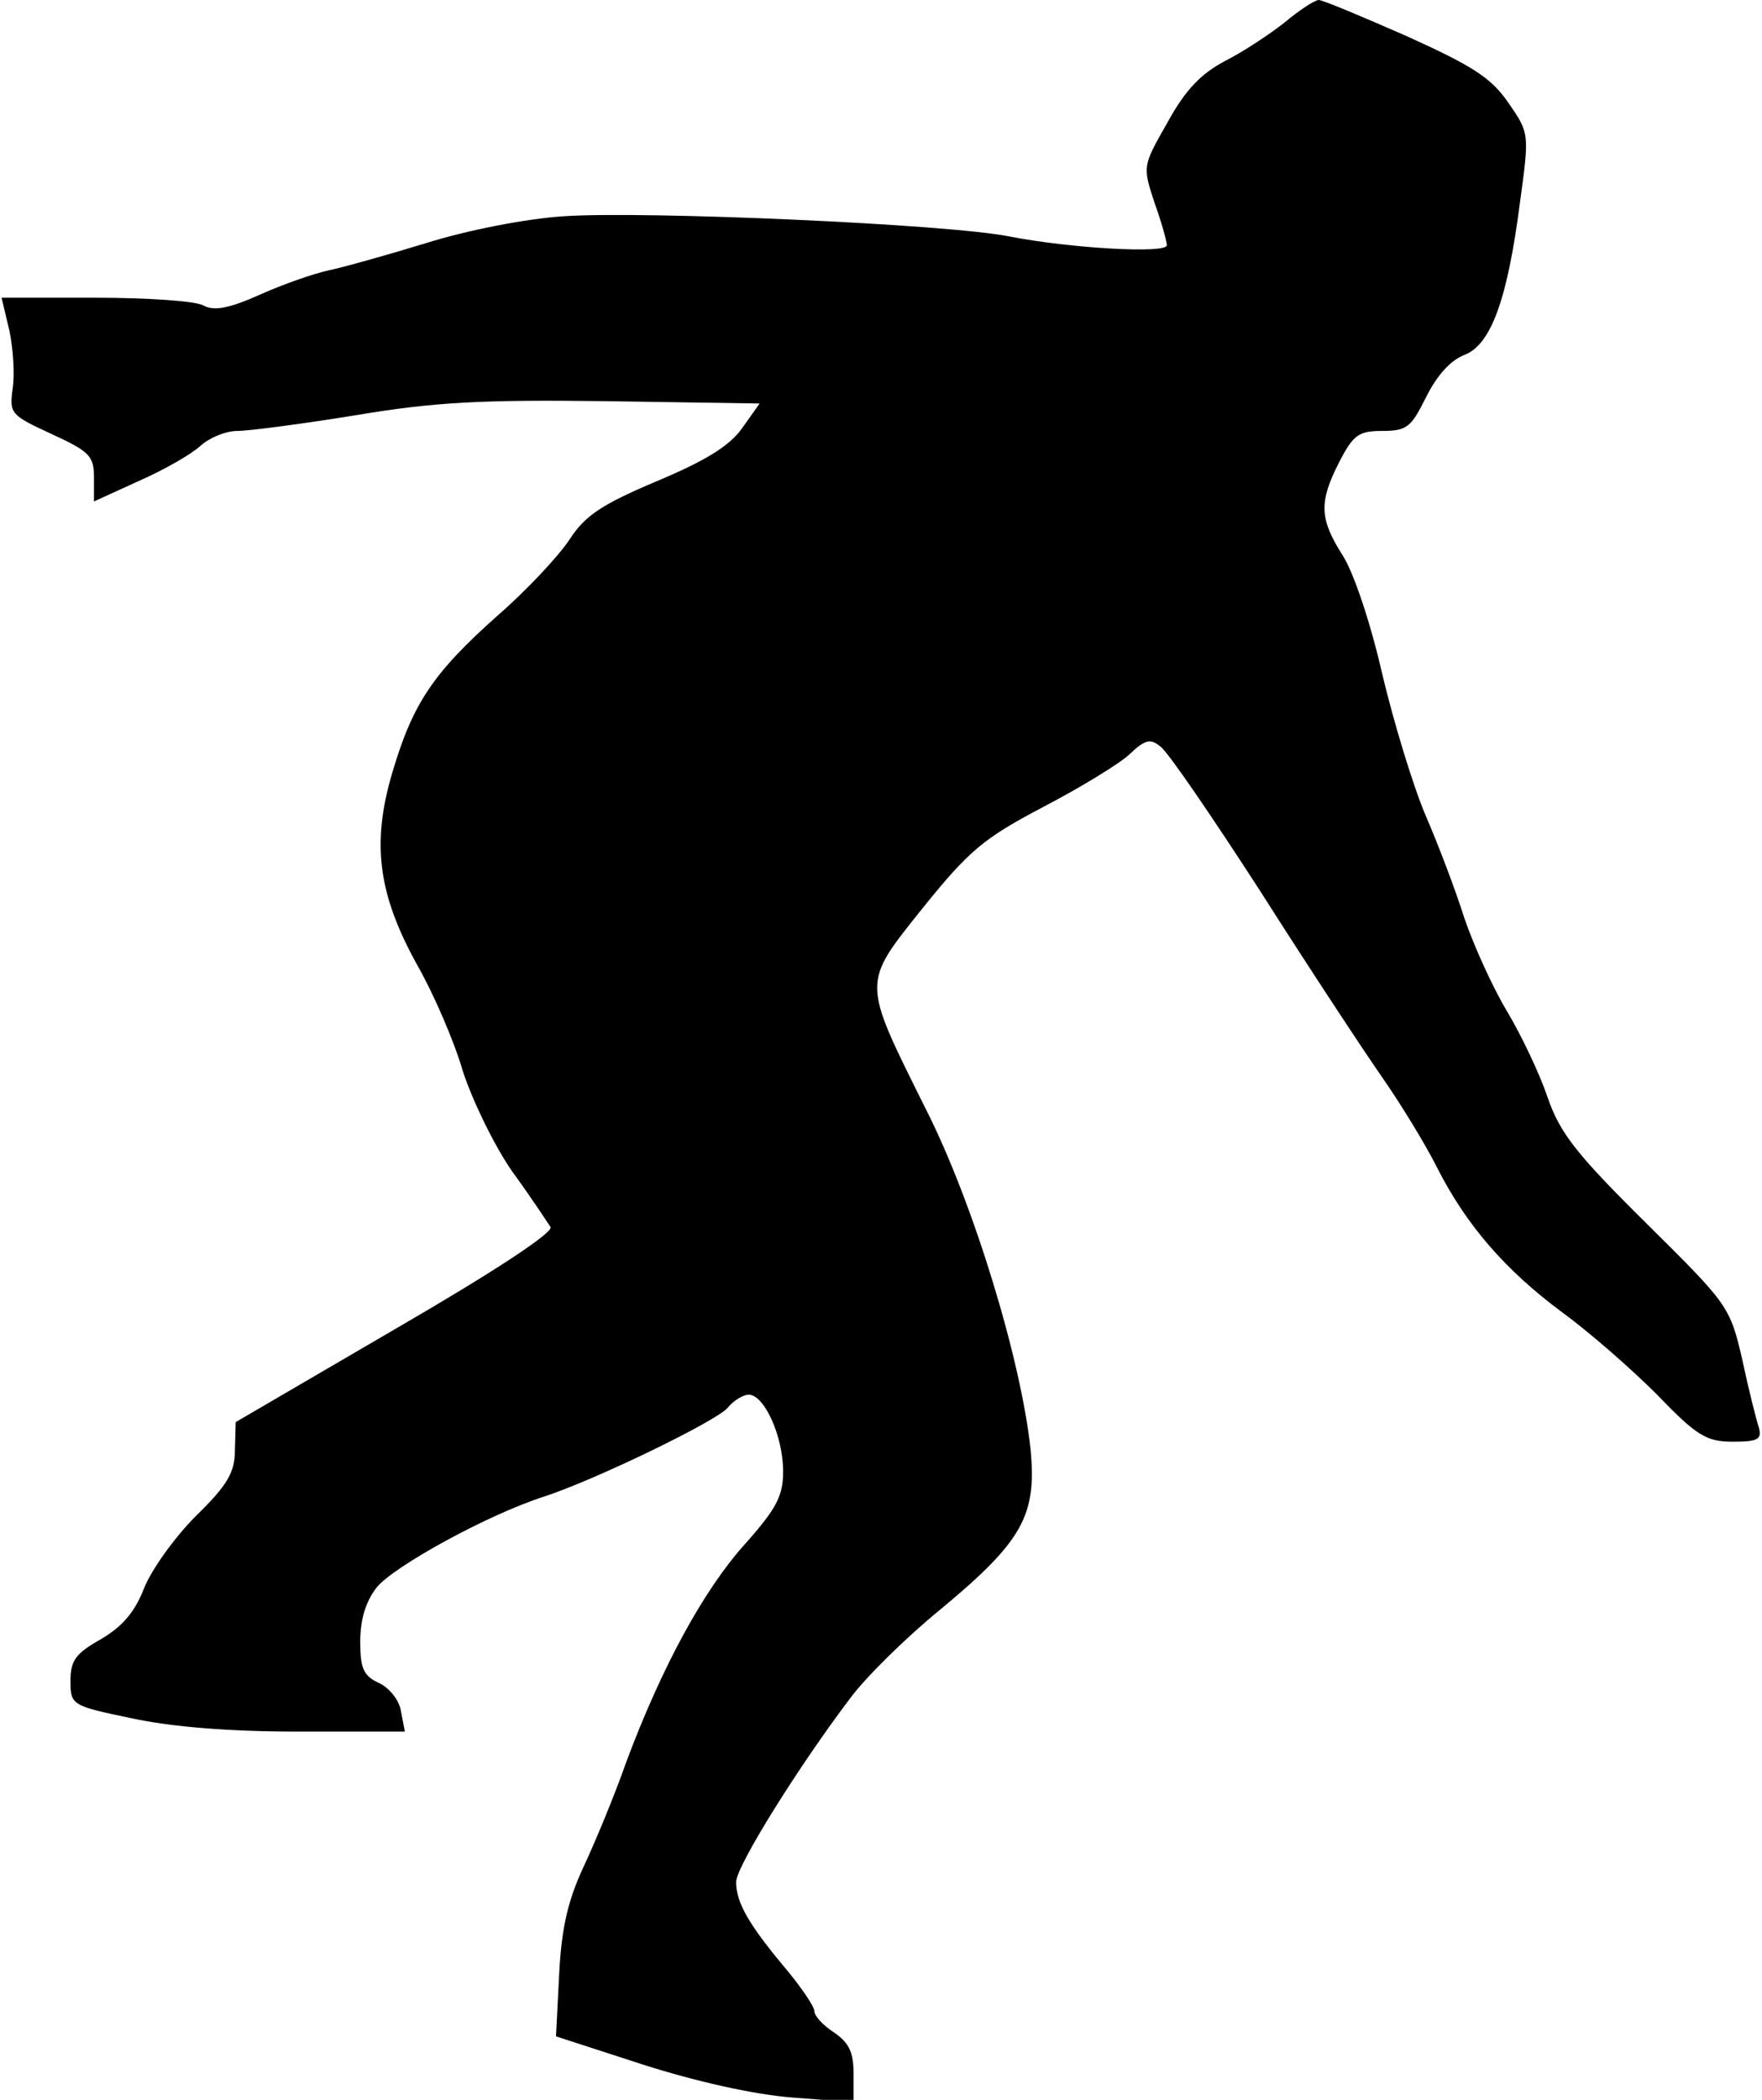 <?xml version="1.0" standalone="no"?>
<!DOCTYPE svg PUBLIC "-//W3C//DTD SVG 20010904//EN"
 "http://www.w3.org/TR/2001/REC-SVG-20010904/DTD/svg10.dtd">
<svg version="1.0" xmlns="http://www.w3.org/2000/svg"
 width="225pt" height="268pt" viewBox="0 0 225 268"
 preserveAspectRatio="xMidYMid meet">
<g transform="translate(0,268) scale(0.1,-0.1)"
fill="#000000" stroke="none">
<path fill="#000000" stroke="none" d="M1640 2651 c-19 -15 -54 -38 -76 -49
-30 -16 -50 -36 -73 -78 -32 -56 -32 -56 -17 -102 9 -25 16 -50 16 -55 0 -11
-122 -4 -200 11 -77 16 -468 33 -570 26 -48 -3 -124 -18 -175 -34 -49 -15
-106 -31 -125 -35 -19 -4 -59 -18 -88 -31 -40 -18 -59 -21 -72 -14 -10 6 -73
10 -138 10 l-120 0 10 -42 c5 -24 7 -57 4 -75 -4 -31 -2 -33 50 -57 48 -22 54
-28 54 -55 l0 -31 57 26 c32 14 67 34 79 45 11 10 32 19 47 19 15 0 83 9 151
20 101 17 162 20 320 18 l196 -3 -22 -31 c-16 -23 -47 -42 -109 -68 -71 -30
-92 -44 -112 -75 -14 -21 -55 -65 -92 -97 -82 -73 -108 -112 -134 -200 -27
-91 -18 -156 32 -246 21 -37 47 -97 58 -135 12 -37 40 -95 63 -128 24 -33 45
-65 49 -71 4 -7 -72 -57 -198 -130 l-204 -119 -1 -35 c0 -29 -9 -45 -50 -85
-27 -27 -57 -69 -66 -92 -12 -31 -28 -49 -55 -65 -32 -18 -39 -27 -39 -53 0
-31 1 -32 78 -48 51 -11 124 -17 213 -17 l136 0 -5 26 c-2 14 -15 30 -28 36
-20 9 -24 19 -24 53 0 28 7 51 21 69 22 27 142 93 214 116 67 22 219 96 234
113 7 9 20 17 27 17 20 0 44 -53 44 -98 0 -31 -8 -47 -49 -93 -53 -59 -106
-157 -151 -277 -15 -43 -40 -103 -55 -135 -20 -43 -28 -78 -31 -137 l-4 -79
111 -36 c69 -22 141 -38 190 -42 l79 -6 0 36 c0 28 -6 40 -25 53 -14 9 -25 21
-25 27 0 6 -17 31 -38 56 -46 55 -62 83 -62 109 0 20 80 148 146 235 20 27 72
78 115 113 105 87 123 120 115 204 -12 114 -73 315 -134 435 -82 165 -82 158
-3 257 59 73 77 88 153 128 48 25 97 55 110 67 20 19 27 21 40 10 9 -6 67 -91
129 -187 61 -96 131 -202 154 -235 23 -33 55 -85 70 -115 37 -73 87 -131 160
-185 33 -24 87 -71 120 -104 52 -54 64 -61 98 -61 32 0 37 3 33 18 -3 9 -13
48 -21 86 -16 69 -18 71 -123 175 -90 89 -110 115 -126 161 -10 30 -34 80 -52
110 -18 30 -42 83 -54 118 -11 35 -33 93 -49 130 -16 37 -41 119 -56 182 -15
66 -37 131 -51 152 -29 46 -30 67 -4 118 18 35 25 40 55 40 32 0 37 5 56 43
14 28 31 47 49 54 34 13 55 71 71 195 12 88 12 88 -15 127 -22 32 -46 47 -130
85 -57 25 -107 46 -112 46 -5 0 -25 -13 -44 -29z"/>
</g>
</svg>
